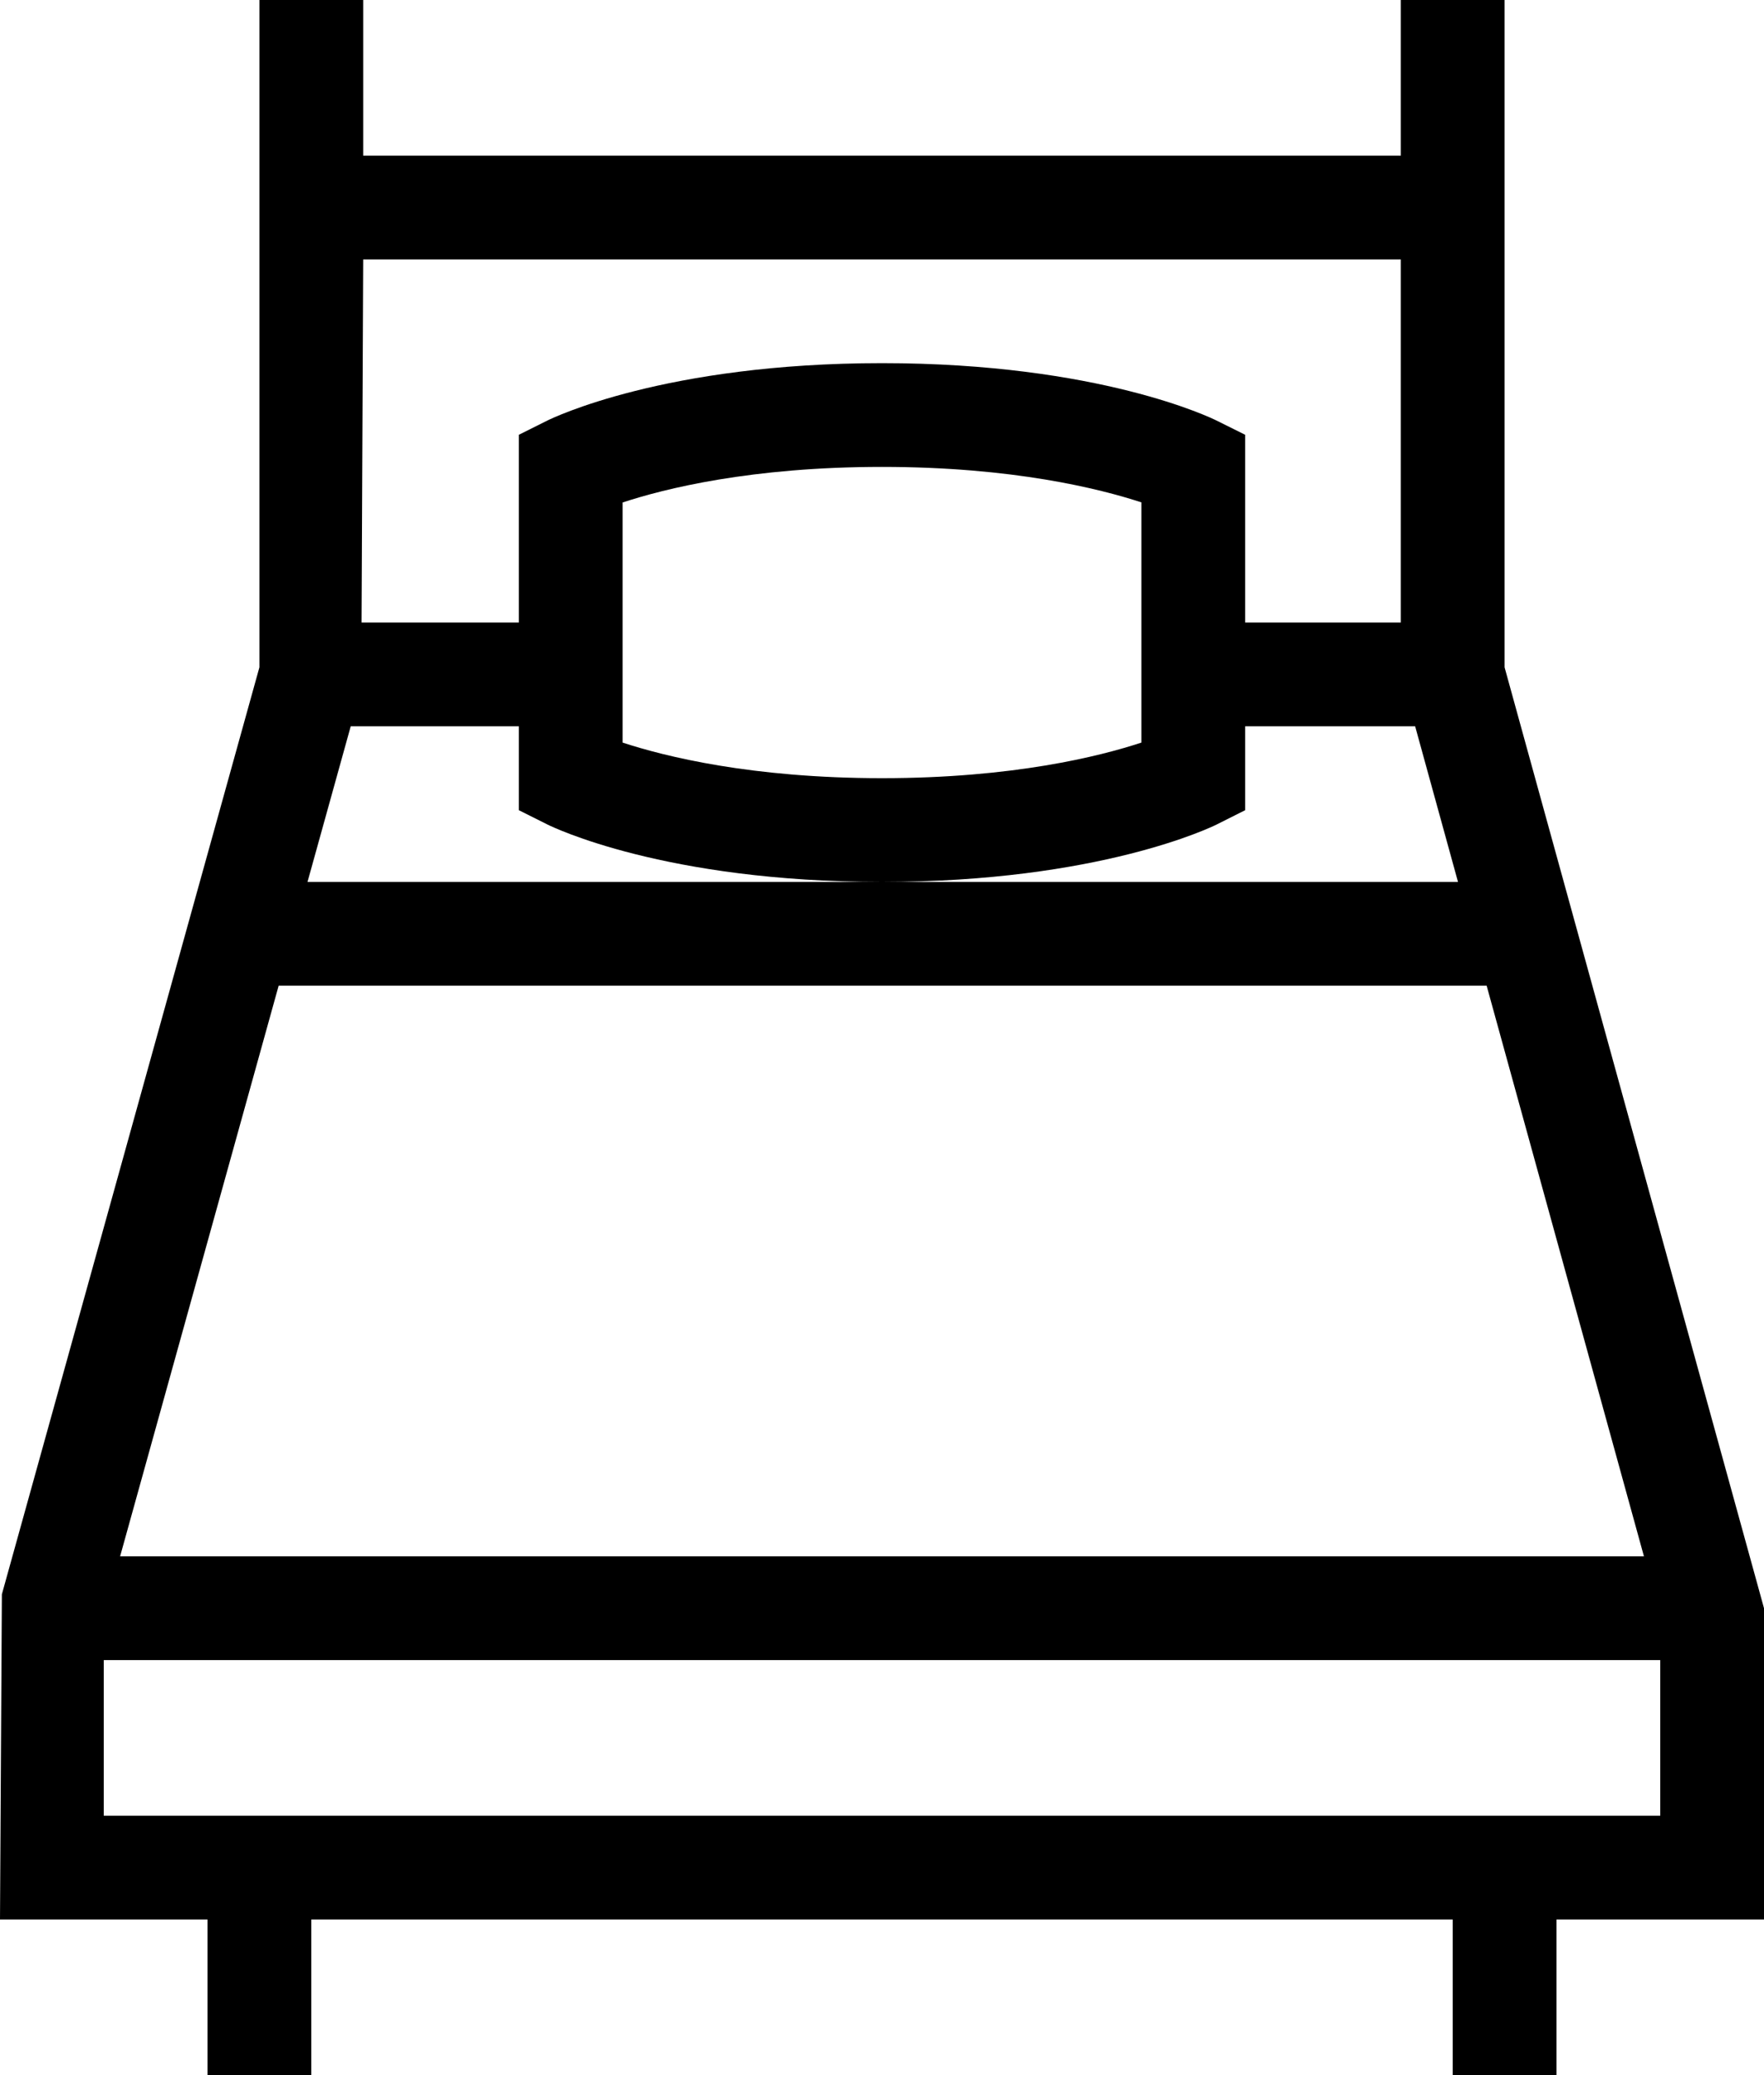 <?xml version="1.0" encoding="UTF-8"?>
<svg width="34px" height="40px" viewBox="0 0 34 40" version="1.1" xmlns="http://www.w3.org/2000/svg" xmlns:xlink="http://www.w3.org/1999/xlink">
    <g id="Estimates" stroke="none" stroke-width="1" fill="none" fill-rule="evenodd">
        <g id="Artboard-Copy-3" transform="translate(-34, -30)" fill="currentColor" fill-rule="nonzero">
            <g id="step" transform="translate(34, 0)">
                <g id="bed" transform="translate(0, 30)">
                    <path d="M29,12.863 L29,4 L29,3 L29,0 L27,0 L27,3 L7,3 L7,0 L5,0 L5,3 L5,4 L5,12.863 L0.036,30.732 L0,37 L4,37 L4,40 L6,40 L6,37 L28,37 L28,40 L30,40 L30,37 L34,37 L34,31 L29,12.863 Z M7,5 L27,5 L27,12 L24,12 L24,8.381 L23.447,8.106 C23.356,8.061 21.188,7 17,7 C12.812,7 10.644,8.061 10.553,8.105 L10,8.381 L10,12 L6.969,12 L7,5 Z M22,9.684 L22,12 L22,14 L22,14.314 C21.194,14.58 19.521,15 17,15 C14.478,15 12.804,14.578 12,14.314 L12,14 L12,12 L12,9.686 C12.806,9.42 14.479,9 17,9 C19.522,9 21.196,9.42 22,9.684 Z M6.76,14 L10,14 L10,15.617 L10.553,15.894 C10.644,15.939 12.812,17 17,17 C21.188,17 23.356,15.939 23.447,15.895 L24,15.617 L24,14 L27.276,14 L28.102,17 L17,17 L5.927,17 L6.76,14 Z M5.371,19 L28.654,19 L31.686,30 L2.315,30 L5.371,19 Z M32,35 L2,35 L2,32 L32,32 L32,35 Z" id="i-429"></path>
                </g>
            </g>
        </g>
    </g>
</svg>